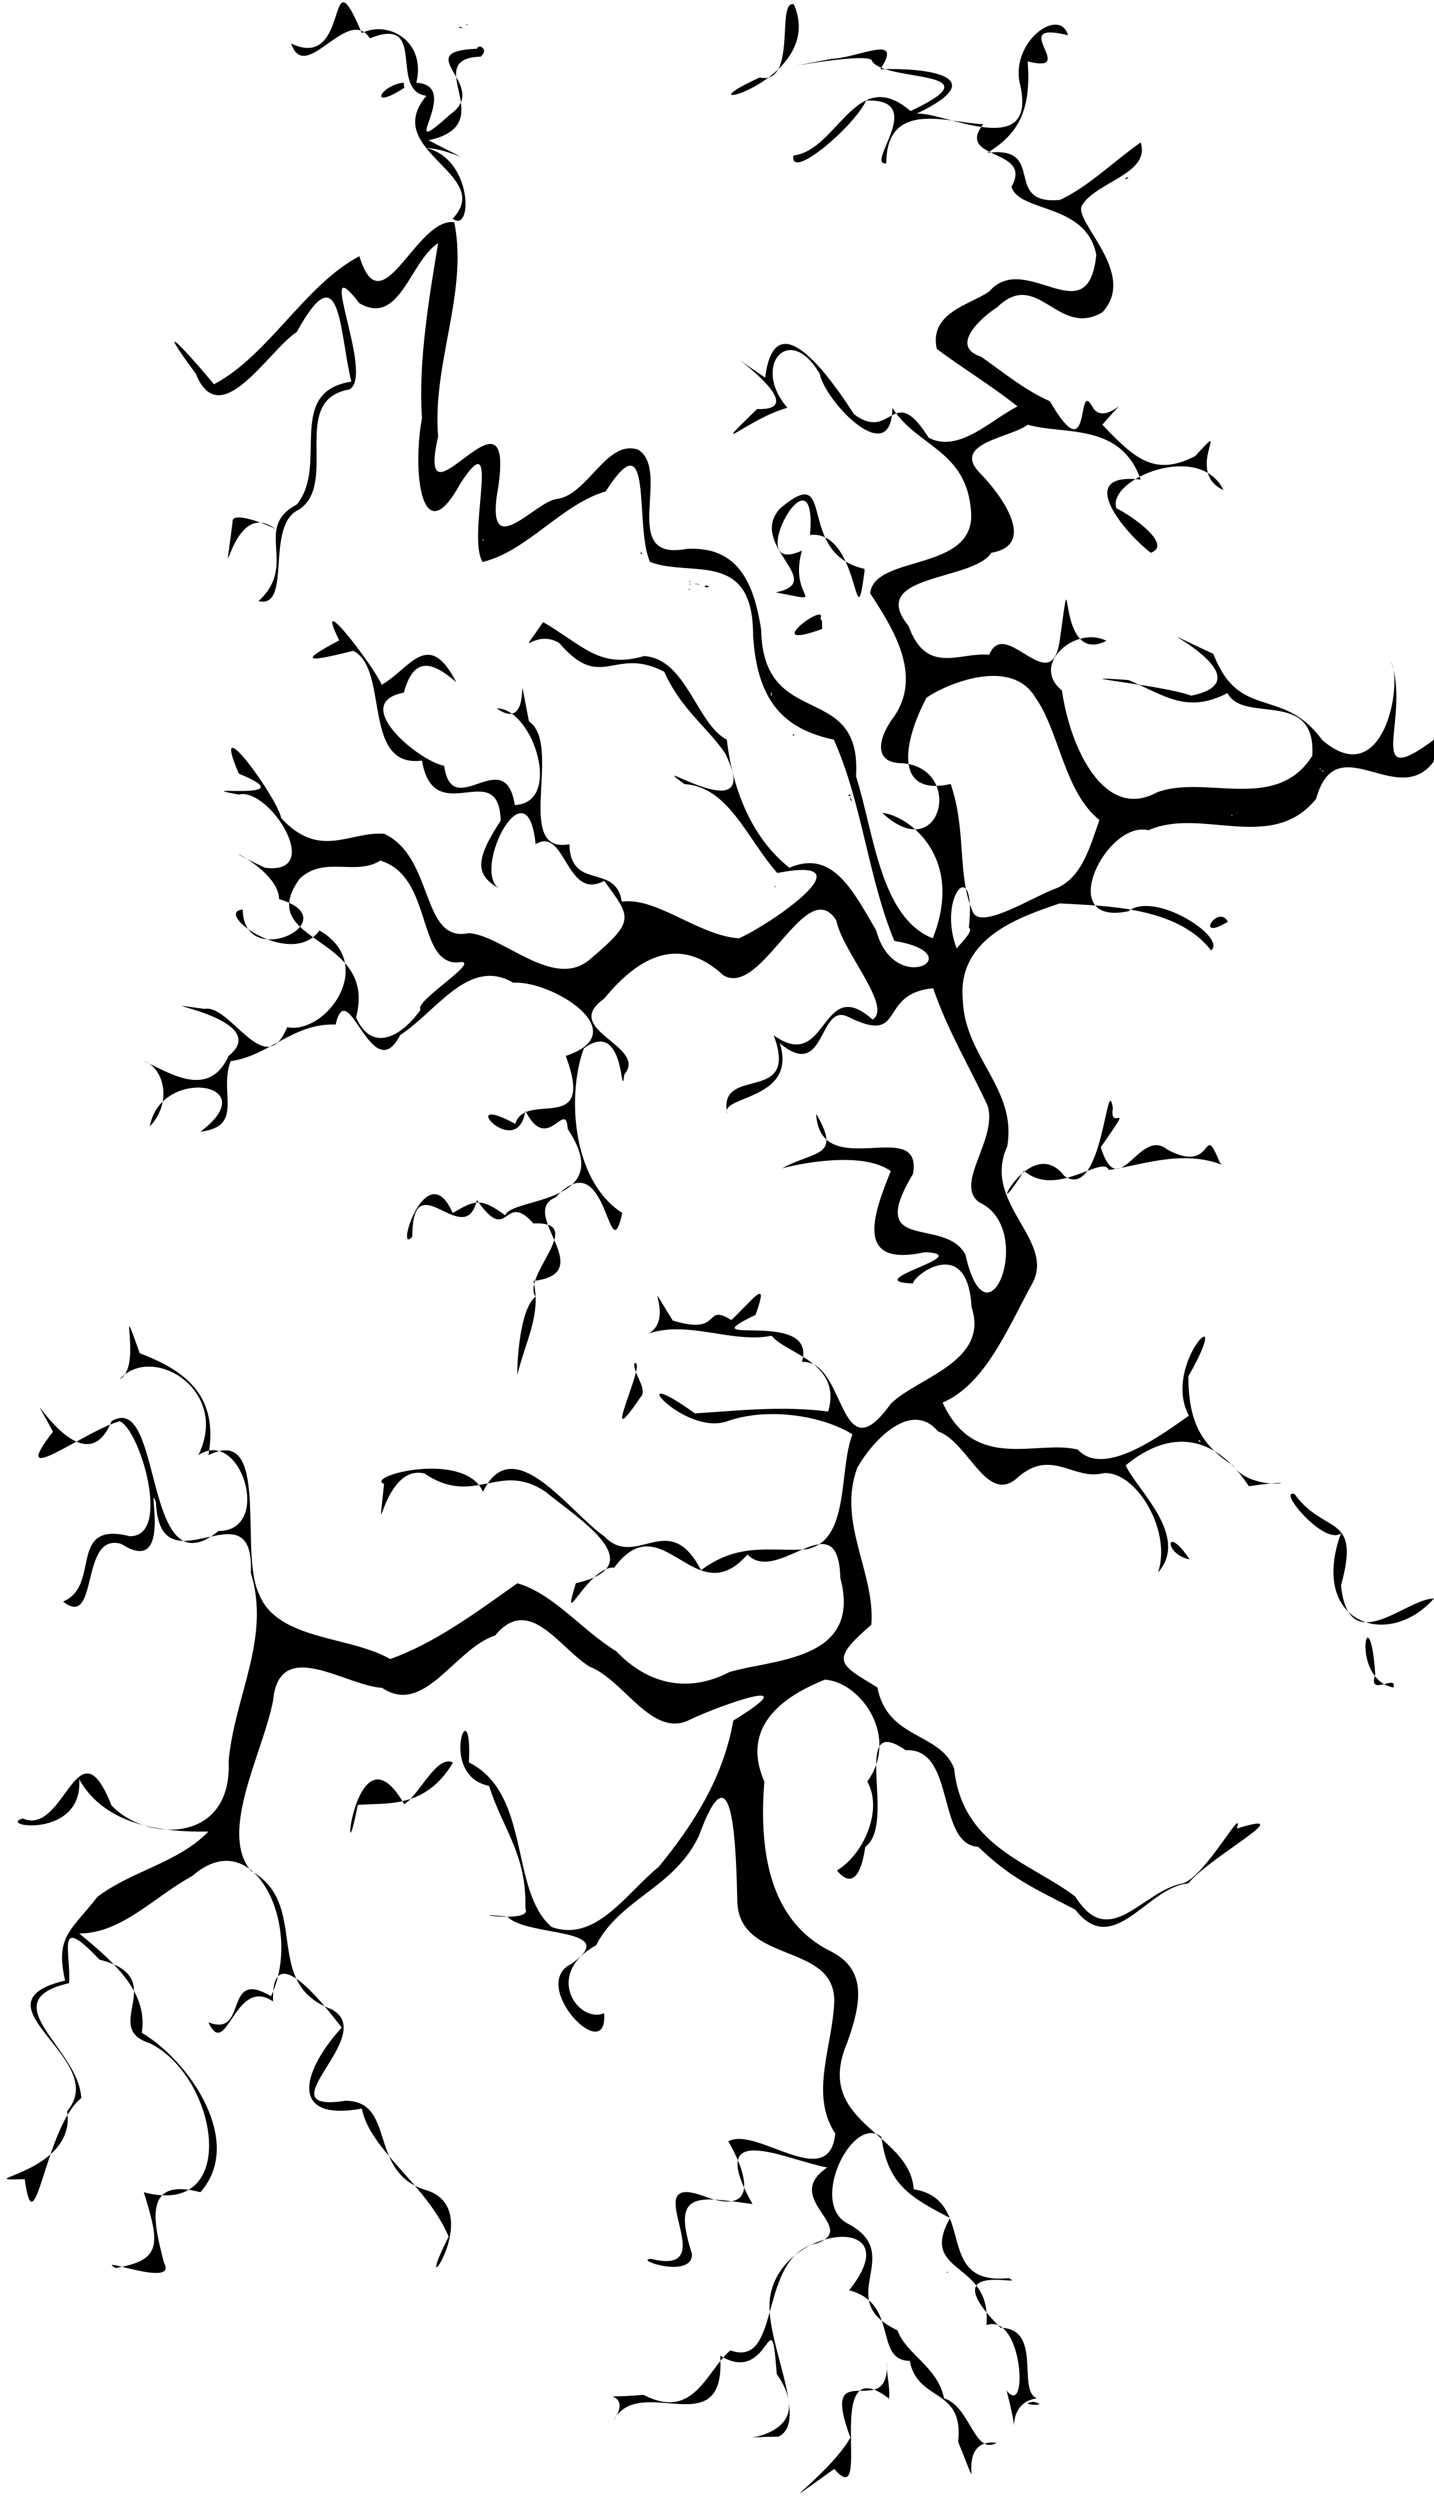 <?xml version="1.0" encoding="UTF-8" standalone="no"?>
<!-- Created with Inkscape (http://www.inkscape.org/) -->

<svg
   xmlns:dc="http://purl.org/dc/elements/1.1/"
   xmlns:cc="http://creativecommons.org/ns#"
   xmlns:rdf="http://www.w3.org/1999/02/22-rdf-syntax-ns#"
   xmlns:svg="http://www.w3.org/2000/svg"
   xmlns="http://www.w3.org/2000/svg"
   xmlns:sodipodi="http://sodipodi.sourceforge.net/DTD/sodipodi-0.dtd"
   xmlns:inkscape="http://www.inkscape.org/namespaces/inkscape"
   version="1.1"
   id="svg2110"
   xml:space="preserve"
   width="579.454"
   height="1009.888"
   viewBox="0 0 579.454 1009.888"
   sodipodi:docname="3.svg"
   inkscape:version="0.92.4 (5da689c313, 2019-01-14)"><defs
     id="defs2114" /><sodipodi:namedview
     pagecolor="#ffffff"
     bordercolor="#666666"
     borderopacity="1"
     objecttolerance="10"
     gridtolerance="10"
     guidetolerance="10"
     inkscape:pageopacity="0"
     inkscape:pageshadow="2"
     inkscape:window-width="1288"
     inkscape:window-height="891"
     id="namedview2112"
     showgrid="false"
     fit-margin-top="0"
     fit-margin-left="0"
     fit-margin-right="0"
     fit-margin-bottom="0"
     inkscape:zoom="0.8939394"
     inkscape:cx="417.00729"
     inkscape:cy="477.30004"
     inkscape:window-x="0"
     inkscape:window-y="0"
     inkscape:window-maximized="0"
     inkscape:current-layer="g2118" /><g
     id="g2118"
     inkscape:groupmode="layer"
     inkscape:label="concrete breaking2"
     transform="matrix(0,-1.333,-1.333,0,-40.994,997.307)"><g
       id="g2120"
       transform="matrix(792,0,0,612,4.746,-29.663)"><path
         style="fill:#000000;stroke-width:0"
         d="m 0.327,-0.712 c -0.02,0.023 -0.009,0.062 0.025,0.046 -0.005,0.008 0.017,0.032 0.015,0.023 -0.016,-0.015 -0.007,-0.033 -0.035,-0.023 -0.029,-0.004 -0.004,-0.033 -0.005,-0.047 z m 0.32,3.1561e-4 c -0.018,0.018 0.014,0.048 -0.014,0.058 -0.021,0.022 -0.003,0.057 -0.012,0.083 0.004,0.021 -0.037,0.047 -0.031,0.01 0.008,-0.013 -0.01,-0.049 -0.015,-0.041 0.017,0.017 0.017,0.053 0.018,0.075 -0.005,0.019 -0.013,0.051 -0.037,0.048 -0.022,-0.001 -0.034,-0.027 -0.056,-0.022 -0.022,0.013 -0.036,-0.025 -0.053,-0.012 -0.017,0.012 -0.038,0.023 -0.045,0.044 -0.027,-0.016 -0.014,-0.047 -0.018,-0.067 -0.011,-0.013 0.006,-0.042 0.013,-0.055 0.02,0.014 0.048,-0.024 0.015,3.0742e-4 -0.017,-1.5723e-4 -0.026,-0.006 -0.034,-0.022 -0.012,-0.011 -0.004,-0.043 -0.008,-0.008 0.02,0.017 0.022,0.039 0.008,0.061 -0.009,-0.005 -0.027,-0.032 -0.041,-0.016 0.016,-0.007 0.039,0.011 0.038,0.027 -0.003,0.015 0.01,0.026 -0.002,0.043 -0.01,0.015 0.014,0.024 0.018,0.039 0.012,0.013 -0.003,0.032 -0.014,0.04 -0.021,0.01 -0.04,-0.009 -0.06,-0.007 -0.014,0.021 -0.015,0.016 -0.024,-0.003 -0.02,-0.005 -0.017,-0.031 -0.031,-0.038 -0.03,-0.004 -0.036,-0.038 -0.049,-0.06 -0.021,-0.017 0.002,-0.033 0.005,-0.053 0.002,-0.011 0.031,-0.031 0.021,-0.027 0.008,-0.033 -0.011,0.014 -0.021,0.024 -0.001,0.02 -0.029,0.037 -0.01,0.056 0.008,0.02 0.012,0.032 0.024,0.048 0.001,0.021 0.038,0.011 0.037,0.036 0.015,0.028 -0.028,0.004 -0.037,0.02 -0.016,0.003 -0.013,0.01 -0.009,0.014 0.006,-0.013 0.023,-0.023 0.034,-0.015 0.017,-0.016 0.038,0.003 0.039,0.021 -0.005,0.016 -0.016,0.043 -0.039,0.03 -0.029,0.003 -0.054,-0.004 -0.065,-0.033 -0.007,-0.018 -0.02,-0.015 -0.035,-0.008 -0.031,0.017 -0.034,-0.031 -0.056,-0.033 -0.004,-0.032 -0.037,-0.009 -0.034,-0.047 -0.004,-0.011 0.008,0.039 -0.019,0.004 -3.5446e-4,-0.021 -0.024,-0.008 -0.027,-0.018 -0.002,0.019 -0.024,0.006 0.003,0.015 -0.011,-0.011 0.03,-0.008 0.025,0.01 0.025,-0.003 0.019,0.034 0.041,0.018 0.008,0.02 0.013,0.031 0.031,0.034 0.009,0.014 -0.025,0.036 -0.033,0.017 -0.012,-0.03 -0.029,0.008 -0.041,-0.025 -0.009,-0.004 -0.014,-0.02 -0.026,-0.023 -0.003,-0.013 -0.022,-0.015 -0.017,-0.026 0.002,0.023 -0.028,0.004 3.411603e-4,0.019 0.021,-0.003 0.015,0.02 0.031,0.024 1.7691e-4,0.018 0.022,0.005 0.027,0.03 0.03,-0.031 0.025,0.033 -0.002,0.039 -0.016,0.004 -0.048,-0.02 -0.054,-0.004 -2.8758e-4,0.042 -0.005,-0.025 0.024,8.6603e-4 0.031,0.003 -0.005,0.003 0.007,0.028 -0.035,-0.003 -0.006,0.04 -0.025,0.053 0.013,-0.012 0.008,0.016 0.01,-0.015 -0.01,-0.025 0.009,-0.031 0.017,-0.043 -0.007,-0.026 0.036,-0.013 0.041,-0.043 0.006,-0.021 0.017,0.018 0.029,-0.005 0.003,0.021 0.019,0.061 -0.014,0.037 0.003,0.028 0.005,0.04 -0.019,0.03 -0.01,-5.9887e-4 -0.002,0.03 -0.002,0.02 -0.007,-0.037 0.034,0.009 0.024,-0.026 -0.007,-0.024 0.005,-0.024 0.021,-0.012 0.006,-0.014 -0.02,-0.05 0.003,-0.053 0.015,0.013 0.034,0.001 0.051,4.9074e-4 0.022,3.1205e-4 0.014,0.046 0.037,0.048 0.022,6.7802e-4 0.062,0.002 0.026,0.019 -0.02,0.012 -0.024,0.039 -0.042,0.051 -0.011,0.026 -0.03,0.009 -0.026,-0.004 -0.021,-0.002 0.011,0.038 0.019,0.016 0.014,-0.025 0.01,0.022 0.018,0.032 0.002,0.026 -0.003,-0.013 0.003,-0.009 0.021,-7.0366e-4 0.03,0.011 0.047,0.018 0.004,0.026 0.039,0.008 0.009,0.01 -0.012,-0.031 -0.049,-0.02 -0.063,-0.041 -0.006,-0.022 0.013,-0.037 0.023,-0.053 0.016,-0.017 0.034,-0.032 0.056,-0.037 0.018,-0.038 0.006,0.006 5.3424e-4,0.021 -0.008,0.019 0.015,0.033 0.02,0.05 0.007,0.015 0.028,0.03 0.012,0.047 -0.005,0.02 -0.031,0.035 -0.02,0.056 6.8445e-4,0.018 0.02,0.051 -0.005,0.054 -0.02,0.005 -0.05,0.027 -0.065,0.011 -0.013,-0.03 -0.043,-0.005 -0.053,-0.04 -0.01,-0.024 -0.04,0.035 -0.035,-0.007 -2.0747e-4,-0.025 -0.027,-0.011 -0.034,-0.039 -0.007,-0.033 -0.05,0.009 -0.018,-0.012 0.02,0.011 0.033,0.039 0.049,0.043 -0.005,0.035 0.013,0.031 0.031,0.01 0.009,0.009 0.035,0.035 0.01,0.034 0.01,0.019 -0.023,0.023 -0.008,0.032 -0.006,-0.02 0.021,-0.007 0.01,-0.031 0.026,-0.016 0.067,0.008 0.046,0.039 -0.008,0.019 -0.022,0.035 -0.022,0.056 -0.012,-0.019 -0.023,-0.034 -0.038,-0.031 -0.011,-0.024 -0.042,-0.051 -0.061,-0.029 0.006,0.029 -0.012,0.023 -0.027,0.018 -0.01,-0.007 0.003,0.035 -0.002,0.024 0.003,-0.023 0.009,-0.022 0.029,-0.014 -0.01,-0.048 0.044,-0.037 0.057,-0.003 0.006,0.025 0.025,-0.011 0.032,0.025 0.018,0.022 0.003,0.014 -0.009,0.015 -0.007,0.039 -0.025,-0.005 -0.044,-0.006 -0.011,0.018 -0.059,0.023 -0.031,0.028 -8.0483e-4,0.03 0.002,-0.026 0.026,-0.021 0.02,-0.022 0.041,0.049 0.05,0.001 0.017,0.005 0.019,-0.003 0.032,-0.016 0.01,-0.017 0.013,-0.04 0.025,-0.055 -3.0992e-4,0.022 0.002,0.051 0.02,0.064 -0.023,-0.002 -0.018,0.041 -0.015,0.028 -0.007,-0.021 0.038,-0.027 0.005,-0.044 -0.014,-0.017 -0.015,-0.06 0.017,-0.058 0.025,-0.003 0.047,-0.021 0.072,-0.011 0.035,-0.002 -0.008,0.045 0.027,0.047 0.01,0.005 -0.029,-0.009 -0.016,0.017 0.005,0.021 -0.033,0.011 -0.022,0.029 0.006,-0.019 0.031,-0.002 0.025,-0.033 -2.9457e-4,-0.021 0.041,-0.005 0.044,0.005 -0.004,0.018 -0.027,0.056 -0.004,0.033 0.03,0.021 -0.025,-0.014 0.004,-0.029 0.012,-0.026 -0.066,-0.015 -0.042,-0.053 1.83e-6,-0.027 0.04,-0.011 0.029,0.01 0.025,-0.016 0.043,0.023 0.029,0.039 0.005,-0.012 0.036,0.002 0.01,-0.01 -0.007,-0.024 -0.017,-0.039 -0.039,-0.034 0.012,-0.031 -0.037,-0.015 -0.053,-0.025 -0.018,-0.009 -0.016,-0.045 -0.025,-0.065 0.006,-0.022 0.018,-0.043 0.029,-0.063 -0.004,-0.018 -0.018,-0.032 -0.026,-0.049 -0.013,-0.016 -0.016,-0.036 -0.008,-0.056 0.005,-0.021 0.004,-0.066 0.036,-0.055 0.03,0.001 -0.003,0.031 0.009,0.046 -0.023,0.026 0.02,0.042 -0.005,0.066 6.4425e-4,0.013 -0.026,0.027 -0.006,0.019 0.007,-0.039 0.025,-5.2537e-4 0.035,0.015 0.012,0.023 -0.006,0.035 0.007,0.06 0.004,0.021 -0.034,0.024 -0.004,0.02 0.003,0.01 0.013,-0.04 -0.003,-0.049 0.024,-0.015 -0.008,-0.043 -0.017,-0.06 -0.013,-0.016 0.011,-0.032 -0.013,-0.048 0.011,-0.019 0.007,-0.035 0.008,-0.052 0.003,-0.022 0.03,-0.016 0.044,-0.023 0.008,0.017 0.01,0.044 0.005,0.062 -0.006,0.022 0.024,0.054 0.003,0.016 0.001,-0.021 0.003,-0.043 7.0802e-4,-0.066 0.019,-0.007 0.022,0.021 0.029,0.028 -0.003,0.02 0.006,0.041 8.2906e-4,0.061 0.006,-0.014 0.026,0.005 0.005,-0.012 -0.006,-0.025 0.007,-0.015 1.5755e-4,-0.029 0.008,-0.011 0.017,-0.019 0.002,-0.012 -0.013,0.035 0.003,-0.031 -0.018,-0.023 0.001,-0.022 -0.044,-0.018 -0.016,-0.044 0.01,-0.013 0.016,-0.049 0.037,-0.04 0.028,0.002 0.012,0.029 0.009,0.029 7.7811e-4,0.028 0.011,-0.032 0.012,-0.006 -0.006,0.035 0.014,0.026 0.031,0.017 0.009,0.016 0.001,0.055 9.7355e-4,0.054 0.007,-0.016 0.004,-0.03 0.021,-0.017 -0.027,-0.002 -4.3822e-4,-0.053 -0.023,-0.048 -0.031,0.024 -0.016,-0.016 -0.031,-0.026 -0.038,-0.011 0.01,-0.035 0.02,-0.007 0.007,0.013 0.024,-0.009 0.037,-0.004 0.015,0.009 0.029,0.02 0.045,0.027 -0.002,0.028 -0.022,0.013 -0.011,0.042 0.006,0.015 -0.025,0.011 -0.01,0.034 -0.022,-0.009 -0.02,0.03 -0.027,0.026 0.019,0.005 0.003,-0.036 0.03,-0.023 -0.015,-0.027 0.024,-0.023 0.006,-0.049 0.005,-0.01 0.026,0.015 0.038,0.018 0.018,0.015 -0.03,0.037 -0.021,0.056 0.015,0.021 0.008,0.041 -0.009,0.059 -0.012,0.022 -0.018,-0.022 -0.029,-0.01 -0.012,0.002 0.022,-9.3364e-4 0.01,0.02 -0.016,0.008 -0.05,0.007 -0.063,-0.019 -0.024,0.007 0.028,0.007 0.006,0.033 -0.006,0.019 -0.029,-0.022 -0.032,0.011 -0.013,-0.004 -0.023,0.004 -0.036,0.008 0.004,1.6035e-4 0.025,-0.001 0.03,-0.009 0.008,0.007 0.029,-0.026 0.028,0.001 0.013,0.015 -0.009,0.012 0.009,0.028 -0.02,0.006 0.015,0.032 -0.014,0.032 -0.008,0.009 0.032,-0.007 0.009,-0.02 0.005,-0.011 0.006,-0.014 -8.9004e-4,-0.026 0.007,-0.003 0.004,-0.056 0.033,-0.031 0.012,0.001 -0.01,0.01 0.007,0.021 -0.02,0.004 0.008,0.036 -0.005,0.005 0.013,-0.005 -0.005,-0.04 0.026,-0.025 0.009,-0.035 0.029,0.007 0.028,0.026 0.01,0.022 -0.011,0.038 -0.02,0.056 -0.021,0.014 0.024,0.026 0.004,0.032 6.3708e-4,0.021 -0.012,0.033 -0.014,0.052 -0.012,0.006 -0.025,-0.007 -0.027,0.015 0.019,-0.033 0.025,0.02 0.002,0.025 0.01,-0.012 0.023,-0.006 0.025,0.003 -0.004,-0.012 -0.015,-0.032 0.002,-0.042 0.015,-0.024 0.022,0.05 0.018,0.012 0.002,-0.013 -0.028,-0.03 -0.007,-0.041 -0.003,-0.019 0.024,-0.045 0.037,-0.016 -0.015,0.014 0.007,0.053 0.008,0.038 -0.024,-3.6503e-4 -0.004,-0.053 0.004,-0.018 0.013,2.0613e-4 0.024,0.04 0.012,0.007 -0.003,-0.03 0.031,-0.002 0.028,0.013 0.004,0.028 -0.003,-0.035 0.008,-5.208e-5 0.027,0.015 -0.009,-0.019 -0.017,-0.021 -0.016,-0.019 -0.005,-0.034 -0.006,-0.051 -0.009,-0.025 -0.042,-0.018 -0.038,-0.042 -9.6379e-4,-0.017 -0.022,-0.042 -0.01,-0.06 0.015,-0.023 0.016,-0.02 0.03,-0.007 -0.008,0.019 0.021,0.019 0.014,0.034 0.032,0.004 -0.01,0.032 -0.017,0.018 0.005,0.011 0.01,0.013 0.026,-7.1537e-4 0.025,9.0884e-4 -0.004,0.033 0.023,0.039 -0.003,0.03 0.035,0.016 0.042,0.034 -0.004,0.021 -0.005,0.029 0.004,0.007 0.022,0.014 -0.012,-0.019 -0.017,-0.021 0.006,-0.014 0.022,-0.023 0.001,-0.037 0.008,0.012 0.01,0.021 -0.004,0.026 -0.004,0.027 -0.026,-0.007 -0.028,-0.02 -0.022,-0.004 0.009,-0.03 -0.015,-0.035 7.951e-4,-0.024 0.037,-0.009 0.037,0.009 -0.011,-0.02 0.026,-0.008 -0.005,-0.016 -0.009,-0.017 -0.051,0.008 -0.047,-0.02 -0.018,-6.4887e-4 -0.007,-0.023 -0.022,-0.026 0.002,-0.017 -0.013,-0.038 -0.014,-0.058 0.005,-0.015 0.032,-0.066 0.025,-0.019 0.013,0.015 0.033,0.024 0.034,0.046 0.013,0.023 -0.02,-0.041 0.012,-0.02 0.01,0.009 0.017,0.022 0.031,0.03 0.01,0.025 -0.008,0.031 0.011,0.052 0.006,0.013 -0.008,0.022 0.008,0.008 -0.009,-0.02 -0.018,-0.028 -0.013,-0.05 -0.001,-0.021 -0.026,-0.026 -0.032,-0.041 -0.02,-0.003 -0.038,-0.013 -0.049,-0.031 0.007,-0.021 -0.008,-0.031 -0.024,-0.043 -0.026,-0.009 -0.009,-0.048 -0.004,-0.009 0.024,0.013 0.053,0.016 0.077,0.03 0.004,0.024 0.014,0.038 0.04,0.04 0.033,-2.949e-5 0.022,0.031 0.028,0.051 0.013,0.008 0.056,-0.002 0.027,0.022 -0.005,0.022 -0.023,0.039 -0.027,0.061 0.01,0.008 0.055,-0.01 0.03,0.011 -0.027,0.019 0.004,0.024 0.025,0.019 0.022,0.002 0.048,-0.004 0.067,-0.008 -0.007,0.014 -0.032,0.019 -0.023,0.039 0.023,0.023 -0.028,-0.008 -0.033,0.005 -0.004,0.03 -0.036,0.005 -0.046,0.025 -0.006,0.017 -0.038,0.003 -0.035,0.02 0.014,-0.02 0.028,0.003 0.037,-0.019 0.015,-0.016 0.043,0.006 0.047,-0.027 0.019,0.006 0.05,0.005 0.019,0.027 -0.007,0.014 -0.039,0.038 -0.016,0.05 0.023,0.022 0.009,0.005 -0.004,-0.009 0.011,-0.027 0.038,-0.045 0.049,-0.072 -0.028,-0.011 0.015,-0.028 0.013,-0.047 -0.027,-0.007 -0.054,0.011 -0.082,0.008 -0.041,0.012 0.029,-0.041 -0.023,-0.029 -0.024,0.004 -0.003,-0.018 -0.001,-0.029 0.001,-0.016 0.023,-0.025 0.019,-0.041 -0.008,-0.017 -0.043,0.01 -0.038,-0.024 0.001,-0.023 -0.01,-0.033 -0.031,-0.037 -0.039,-0.001 -0.019,-0.05 -0.056,-0.047 -0.022,-0.009 -0.054,-0.012 -0.062,-0.038 0.031,-0.016 0.047,0.012 0.048,0.025 -0.021,-0.029 0.017,-0.041 0.019,-0.01 -5.292e-5,0.015 0.01,0.012 0.018,0.004 0.016,-0.014 0.034,0.001 0.047,0.012 0.015,-0.002 0.008,-0.052 0.031,-0.05 0.024,0.002 0.025,0.027 0.04,0.039 -0.024,2.8036e-4 0.002,0.033 0.013,0.036 0.02,0.015 0.003,0.034 -0.013,0.016 -0.004,0.019 -0.02,0.041 -4.793e-4,0.015 -0.001,-0.034 0.034,0.038 0.012,-0.004 0.031,-0.005 -0.002,-0.034 -0.014,-0.044 -0.011,-0.019 0.013,-0.019 -0.009,-0.037 -0.006,-0.015 0.007,-0.031 0.012,-0.044 0.008,0.013 0.015,0.028 0.022,0.04 0.014,0.004 0.017,-0.017 0.022,-0.026 0.016,-0.018 -0.017,-0.049 0.014,-0.053 0.02,0.005 0.016,0.038 0.026,0.042 0.015,-0.011 0.01,0.028 0.024,0.014 2.2607e-4,0.016 0.01,0.048 -0.015,0.048 -0.001,0.011 0.025,-0.021 0.024,0.01 -0.01,0.006 -0.031,0.038 -0.021,0.036 0.002,-0.022 0.035,-0.031 0.017,-0.058 0.016,-0.044 0.011,0.012 0.019,0.019 0.005,-4.5738e-4 -0.007,0.073 0.001,0.02 3.0037e-4,-0.013 0.01,-0.036 -0.004,-0.024 7.0832e-4,-0.024 -0.003,-0.056 -0.017,-0.018 9.7351e-4,-0.013 -0.019,-0.061 0.012,-0.051 0.016,0.004 0.029,-0.02 0.018,-0.024 0.006,0.031 -0.015,-0.006 -0.01,0.02 -0.019,-0.002 -0.028,0.005 -0.035,0.02 0.003,-0.03 -0.02,-0.007 -0.018,-0.036 0.005,-0.014 0.015,-0.027 0.022,-0.04 -0.012,-0.005 -0.015,0.022 -0.024,0.029 -0.006,0.005 -0.026,-0.028 -0.041,-0.01 -0.01,0.022 0.017,0.032 0.002,0.052 -0.004,0.008 -0.015,0.024 -0.019,0.008 -0.006,-0.011 -0.013,-0.022 -0.017,-0.034 -0.028,-0.021 0.009,-0.013 -0.002,-0.021 -0.009,-0.006 0.009,-0.023 -0.007,-0.005 -0.013,-0.016 -0.02,-0.026 -0.012,-0.046 0.016,-0.019 -0.006,0.006 -0.013,-0.014 0.019,0.012 0.004,0.058 -0.007,0.053 -0.003,-0.008 -0.014,-0.028 -0.017,-0.017 0.007,0.012 0.031,0.039 0.028,0.005 0.022,0.01 0.017,0.038 0.021,0.056 -0.005,0.008 -0.007,0.039 -0.019,0.023 -0.008,-0.01 -0.027,-0.028 -0.03,-0.005 -0.011,0.009 -0.008,0.062 -0.028,0.041 -0.019,-0.009 -0.01,-0.025 -0.011,-0.04 0.015,-0.008 -0.018,-0.031 0.006,-0.035 0.039,-0.007 -0.011,0.003 -6.9252e-4,-0.023 0.006,0.015 -0.009,0.038 -0.019,0.022 -0.022,-0.004 -0.05,-0.021 -0.039,-0.047 0.007,-0.024 -0.008,-0.059 0.014,-0.077 0.026,-0.002 0.012,0.034 0.024,0.042 -0.008,0.02 -0.001,0.031 0.005,0.049 0.002,0.038 -0.002,-0.018 -0.006,-0.031 0.007,-0.044 0.035,0.042 0.016,-0.011 -0.026,-0.013 -0.012,-0.034 -0.033,-0.054 -0.02,-0.03 0.021,-0.04 0.03,-0.034 -0.021,-0.01 -0.05,0.014 -0.03,-0.021 0.007,-0.002 -0.003,-0.004 -0.002,-0.003 z m -0.003,0.055 c -3.9248e-4,8.8132e-4 -9.7134e-4,-0.002 0,0 z m 6.8303e-4,0.001 c 3.953e-5,0.001 -9.6297e-4,-0.001 0,0 z m -0.017,0.041 c -6.2826e-4,0.002 8.689e-5,-0.001 0,0 z m -0.001,0.003 c -7.0574e-4,-3.2182e-4 0.001,-0.001 0,0 z m -0.239,0.016 c -0.001,7.1536e-4 -9.1426e-4,-0.002 0,0 z m 0.483,0.036 c -0.002,0.002 0.001,-0.003 0,0 z m -0.246,0.013 c 0.011,0.018 0.034,0.02 0.047,0.032 0.016,0.012 0.005,0.045 -2.25e-6,0.054 -0.016,0.011 -0.038,0.017 -0.033,-0.012 -0.018,-0.008 -0.035,-0.003 -0.049,-0.011 -0.007,-0.004 0.006,-0.03 0.009,-0.041 0.004,-0.013 0.016,-0.017 0.027,-0.022 z m -0.605,0.033 c -0.001,0.01 -0.002,-0.01 0,0 z m 0.564,0.032 c 0.029,-0.004 0.012,0.016 -0.008,0.006 0.001,-5.4786e-4 0.007,-0.009 0.008,-0.006 z m 0.05,0.059 c -0.002,-3.1077e-4 -0.002,-0.002 0,0 z m 0.001,9.494e-5 c -8.1913e-4,0.002 -8.1955e-4,-0.002 0,0 z m 0.023,0.028 c -0.001,0.001 2.172e-5,-0.002 0,0 z m -0.058,0.009 c -0.001,2.865e-4 9.51e-6,-0.001 0,0 z m 0.074,0.002 c -0.003,-7.98e-6 4.127e-5,-0.001 0,0 z m 0.041,0.032 c -0.001,0.003 -9.2584e-4,-0.004 0,0 z m 6.5391e-4,0.004 c -5.1301e-4,7.8005e-4 -7.4427e-4,-0.001 0,0 z m 1.5367e-4,0.001 c -7.657e-4,0.001 -3.3366e-4,-0.001 0,0 z m -1.01e-4,0.003 c -2.7063e-4,0.001 -6.77e-4,-9.6497e-4 0,0 z m 0.001,0 c -2.7063e-4,0.001 -6.77e-4,-9.6497e-4 0,0 z m -0.003,4.5025e-4 c -0.001,7.2025e-4 -3.0418e-4,-8.2964e-4 0,0 z m 0.014,0.024 c -0.001,5.0188e-4 -9.3274e-4,-0.002 0,0 z m 0.005,0.078 c -5.9517e-4,0.001 -9.5451e-4,-7.1687e-4 0,0 z m -0.162,0.013 c -5.036e-5,0.02 0.033,0.012 0.039,0.038 -0.006,0.012 0.002,0.028 -0.007,0.04 -0.025,0.023 -0.021,-0.039 -0.053,-0.028 -0.014,-0.008 -0.007,-0.023 0.003,-0.032 0.003,0.004 0.02,-0.033 0.018,-0.018 z M 0.293,-0.692 c 0.003,0.022 0.038,0.012 0.005,0.009 -0.009,0.004 3.9926e-4,-0.011 -0.005,-0.009 z m 0.293,0.082 c -0.008,0.017 0.007,0.005 0,0 z m -0.093,0.003 c 0.006,0.02 -4.4242e-4,0.041 -0.002,0.056 0.006,0.003 -0.011,0.026 -3.1414e-4,0.042 -0.026,0.021 0.016,-0.002 -0.002,-0.02 -0.01,-0.019 0.041,-0.021 0.026,-0.024 -0.01,0.002 0.005,-0.012 -0.015,0.006 -0.022,-0.009 0.008,-0.019 -8.8022e-4,-0.033 -0.01,-0.024 0.012,-0.017 -0.005,-0.026 z m -0.151,0.016 c 0.002,0.013 0.014,0.012 0,0 z m -0.273,0.12 c 7.661e-4,0.001 3.3327e-4,-0.001 0,0 z m -0.048,0.029 c 0.02,0.034 -0.045,0.007 -0.027,0.027 -0.021,0.038 -0.002,0.002 0.012,-0.008 0.033,0.016 0.005,-0.02 0.029,-0.018 -0.005,2.4084e-4 -0.01,-0.002 -0.015,-0.001 z m 0.699,0.012 c -0.029,0.005 0.016,0.002 0.014,0.027 0.037,-0.004 -0.017,0.035 -0.006,0.004 -0.019,0.007 -0.02,-0.015 -0.016,0.013 0.004,-0.026 0.018,0.014 0.032,-0.002 0.019,-0.029 -0.017,-0.007 -0.023,-0.042 z m -0.022,0.021 c -0.009,0.032 0.011,-0.003 0.004,8.5436e-4 l -0.001,-7.8655e-4 -0.002,-6.737e-5 z m 0.239,0.014 c -0.03,-0.017 -0.044,0.062 -0.028,0.017 -0.003,-0.019 0.03,-0.008 0.028,-0.017 z m -0.533,0.076 c -0.025,0.022 0.015,-0.004 0.013,0.003 -0.004,6.7181e-4 -0.01,-0.007 -0.013,-0.003 z m 0.513,0.079 c -7.9776e-4,0.031 -0.026,-0.011 -0.032,0.026 -0.012,-0.03 -0.003,-0.01 -0.003,0.001 -0.004,-0.023 -0.033,-0.023 -0.027,-0.013 0.017,-0.021 0.026,0.036 0.047,0.013 0.002,0.019 0.031,-0.001 0.022,0.028 0.013,0.011 -0.018,0.032 -0.002,0.039 -0.011,-0.03 0.037,-0.017 0.004,-0.035 0.005,-0.013 -0.003,-0.032 -0.019,-0.027 -0.001,-0.024 -0.032,0.012 -0.012,-0.017 0.011,-0.02 0.024,0.021 0.025,-0.013 0.002,-8.7716e-4 5.78e-5,-0.005 -0.002,-0.003 z m 0.012,0.007 c 3.3332e-4,0.001 7.6608e-4,-0.001 0,0 z m -9.5091e-4,0.002 c -4.9381e-4,0.002 9.8995e-4,0.003 0,0 z m -0.664,0.005 c -0.018,0.014 -0.015,0.034 -0.016,0.047 -0.036,0.009 0.034,0.002 2.8727e-4,-0.023 0.003,-0.007 0.019,-0.016 0.016,-0.024 z m 0.641,0.024 c -0.009,0.018 0.001,0.012 0.002,2.6275e-4 z m -0.17,0.062 c 0.017,0.024 -0.033,0.029 0.004,0.023 0.005,7.8902e-4 -0.003,-0.024 -0.004,-0.023 z"
         id="path2667"
         inkscape:connector-curvature="0" /></g></g></svg>